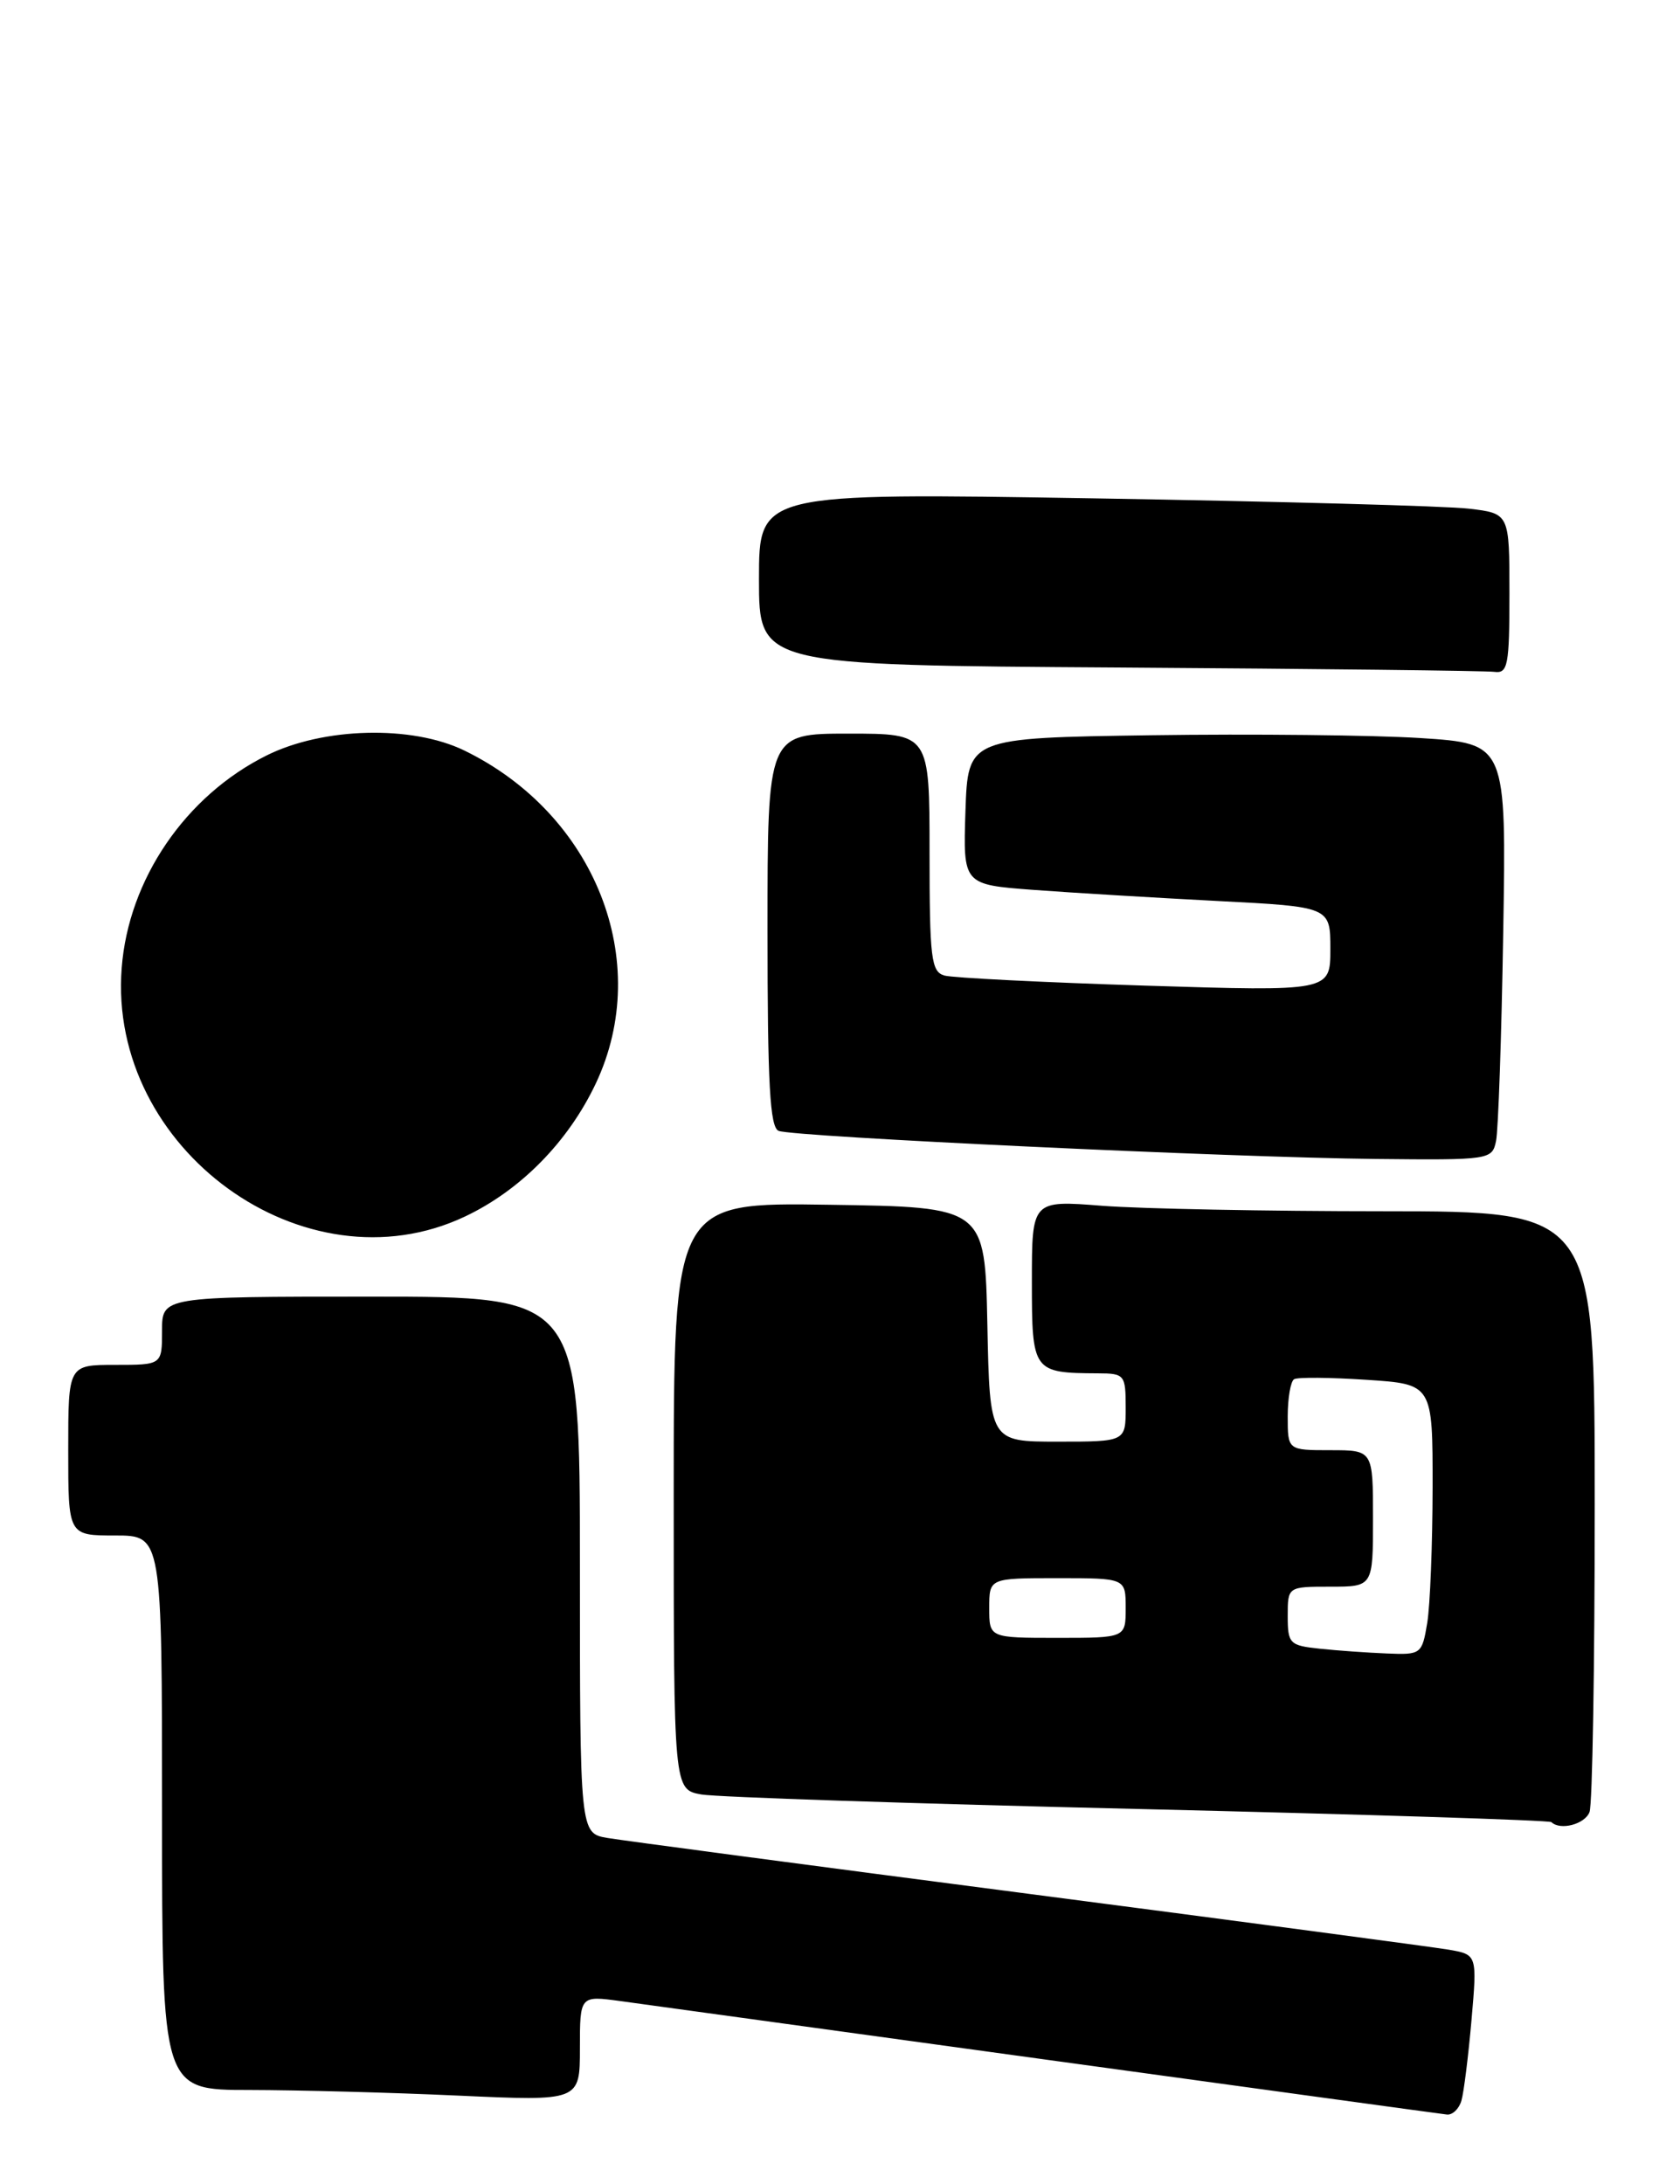 <?xml version="1.0" encoding="UTF-8" standalone="no"?>
<!DOCTYPE svg PUBLIC "-//W3C//DTD SVG 1.1//EN" "http://www.w3.org/Graphics/SVG/1.1/DTD/svg11.dtd" >
<svg xmlns="http://www.w3.org/2000/svg" xmlns:xlink="http://www.w3.org/1999/xlink" version="1.1" viewBox="0 0 197 256">
 <g >
 <path fill="currentColor"
d=" M 171.37 246.25 C 171.65 245.29 172.18 241.04 172.55 236.82 C 173.22 229.13 173.22 229.13 169.86 228.55 C 168.01 228.24 145.80 225.28 120.50 221.99 C 95.20 218.70 73.04 215.76 71.25 215.46 C 68.00 214.91 68.00 214.91 68.00 183.45 C 68.00 152.00 68.00 152.00 43.50 152.00 C 19.00 152.00 19.00 152.00 19.00 156.00 C 19.00 160.00 19.00 160.00 13.50 160.00 C 8.00 160.00 8.00 160.00 8.00 170.00 C 8.00 180.00 8.00 180.00 13.50 180.00 C 19.00 180.00 19.00 180.00 19.00 212.50 C 19.00 245.00 19.00 245.00 29.25 245.00 C 34.89 245.01 45.91 245.30 53.75 245.66 C 68.00 246.31 68.00 246.31 68.00 240.12 C 68.00 233.93 68.00 233.93 72.75 234.58 C 75.36 234.94 97.97 238.05 123.00 241.49 C 148.03 244.93 169.03 247.81 169.68 247.88 C 170.33 247.94 171.09 247.21 171.37 246.25 Z  M 186.39 212.42 C 186.73 211.55 187.00 195.35 187.00 176.42 C 187.00 142.00 187.00 142.00 162.25 141.99 C 148.64 141.99 133.79 141.70 129.25 141.35 C 121.00 140.70 121.00 140.70 121.00 150.24 C 121.00 160.81 121.11 160.95 128.75 160.99 C 131.87 161.00 132.00 161.16 132.00 165.00 C 132.00 169.00 132.00 169.00 124.03 169.00 C 116.06 169.00 116.06 169.00 115.78 155.25 C 115.50 141.50 115.50 141.50 97.25 141.23 C 79.00 140.95 79.00 140.95 79.00 175.37 C 79.00 209.78 79.00 209.78 82.25 210.36 C 84.04 210.67 107.10 211.44 133.50 212.06 C 159.90 212.69 181.69 213.38 181.92 213.60 C 182.96 214.61 185.85 213.85 186.39 212.42 Z  M 54.50 142.62 C 61.03 139.54 66.64 133.84 69.87 127.00 C 76.62 112.70 69.79 95.43 54.43 87.97 C 48.28 84.99 37.90 85.25 31.26 88.56 C 21.74 93.30 15.07 103.08 14.27 113.47 C 12.62 134.71 35.75 151.47 54.50 142.62 Z  M 175.43 133.75 C 175.69 132.51 176.07 121.53 176.27 109.33 C 176.64 87.17 176.64 87.17 166.57 86.52 C 161.03 86.17 146.82 86.02 135.00 86.19 C 113.50 86.50 113.50 86.50 113.21 95.10 C 112.93 103.70 112.93 103.70 121.21 104.32 C 125.77 104.66 135.46 105.24 142.75 105.62 C 156.00 106.30 156.00 106.30 156.00 111.26 C 156.00 116.22 156.00 116.22 134.25 115.54 C 122.29 115.16 111.71 114.63 110.75 114.36 C 109.19 113.92 109.00 112.35 109.00 99.93 C 109.00 86.00 109.00 86.00 99.50 86.00 C 90.00 86.00 90.00 86.00 90.00 109.03 C 90.00 127.10 90.28 132.17 91.31 132.57 C 93.13 133.27 144.55 135.69 161.23 135.86 C 174.72 136.00 174.97 135.96 175.43 133.75 Z  M 177.00 69.59 C 177.00 60.19 177.00 60.19 172.25 59.63 C 169.64 59.32 149.84 58.78 128.25 58.42 C 89.00 57.77 89.00 57.77 89.00 67.88 C 89.00 77.98 89.00 77.98 131.25 78.25 C 154.49 78.40 174.29 78.63 175.25 78.76 C 176.81 78.97 177.00 77.98 177.00 69.59 Z  M 154.75 193.27 C 151.22 192.90 151.00 192.68 151.00 189.44 C 151.00 186.00 151.00 186.00 156.00 186.00 C 161.00 186.00 161.00 186.00 161.00 178.00 C 161.00 170.00 161.00 170.00 156.00 170.00 C 151.00 170.00 151.00 170.00 151.00 166.06 C 151.00 163.89 151.34 161.92 151.75 161.68 C 152.16 161.43 155.99 161.47 160.25 161.75 C 168.00 162.26 168.00 162.26 167.99 174.38 C 167.98 181.05 167.70 188.19 167.36 190.25 C 166.75 193.91 166.64 194.00 162.62 193.83 C 160.35 193.74 156.81 193.49 154.75 193.27 Z  M 116.00 188.50 C 116.00 185.00 116.00 185.00 124.00 185.00 C 132.00 185.00 132.00 185.00 132.00 188.50 C 132.00 192.00 132.00 192.00 124.00 192.00 C 116.00 192.00 116.00 192.00 116.00 188.50 Z "/>
</g>
</svg>